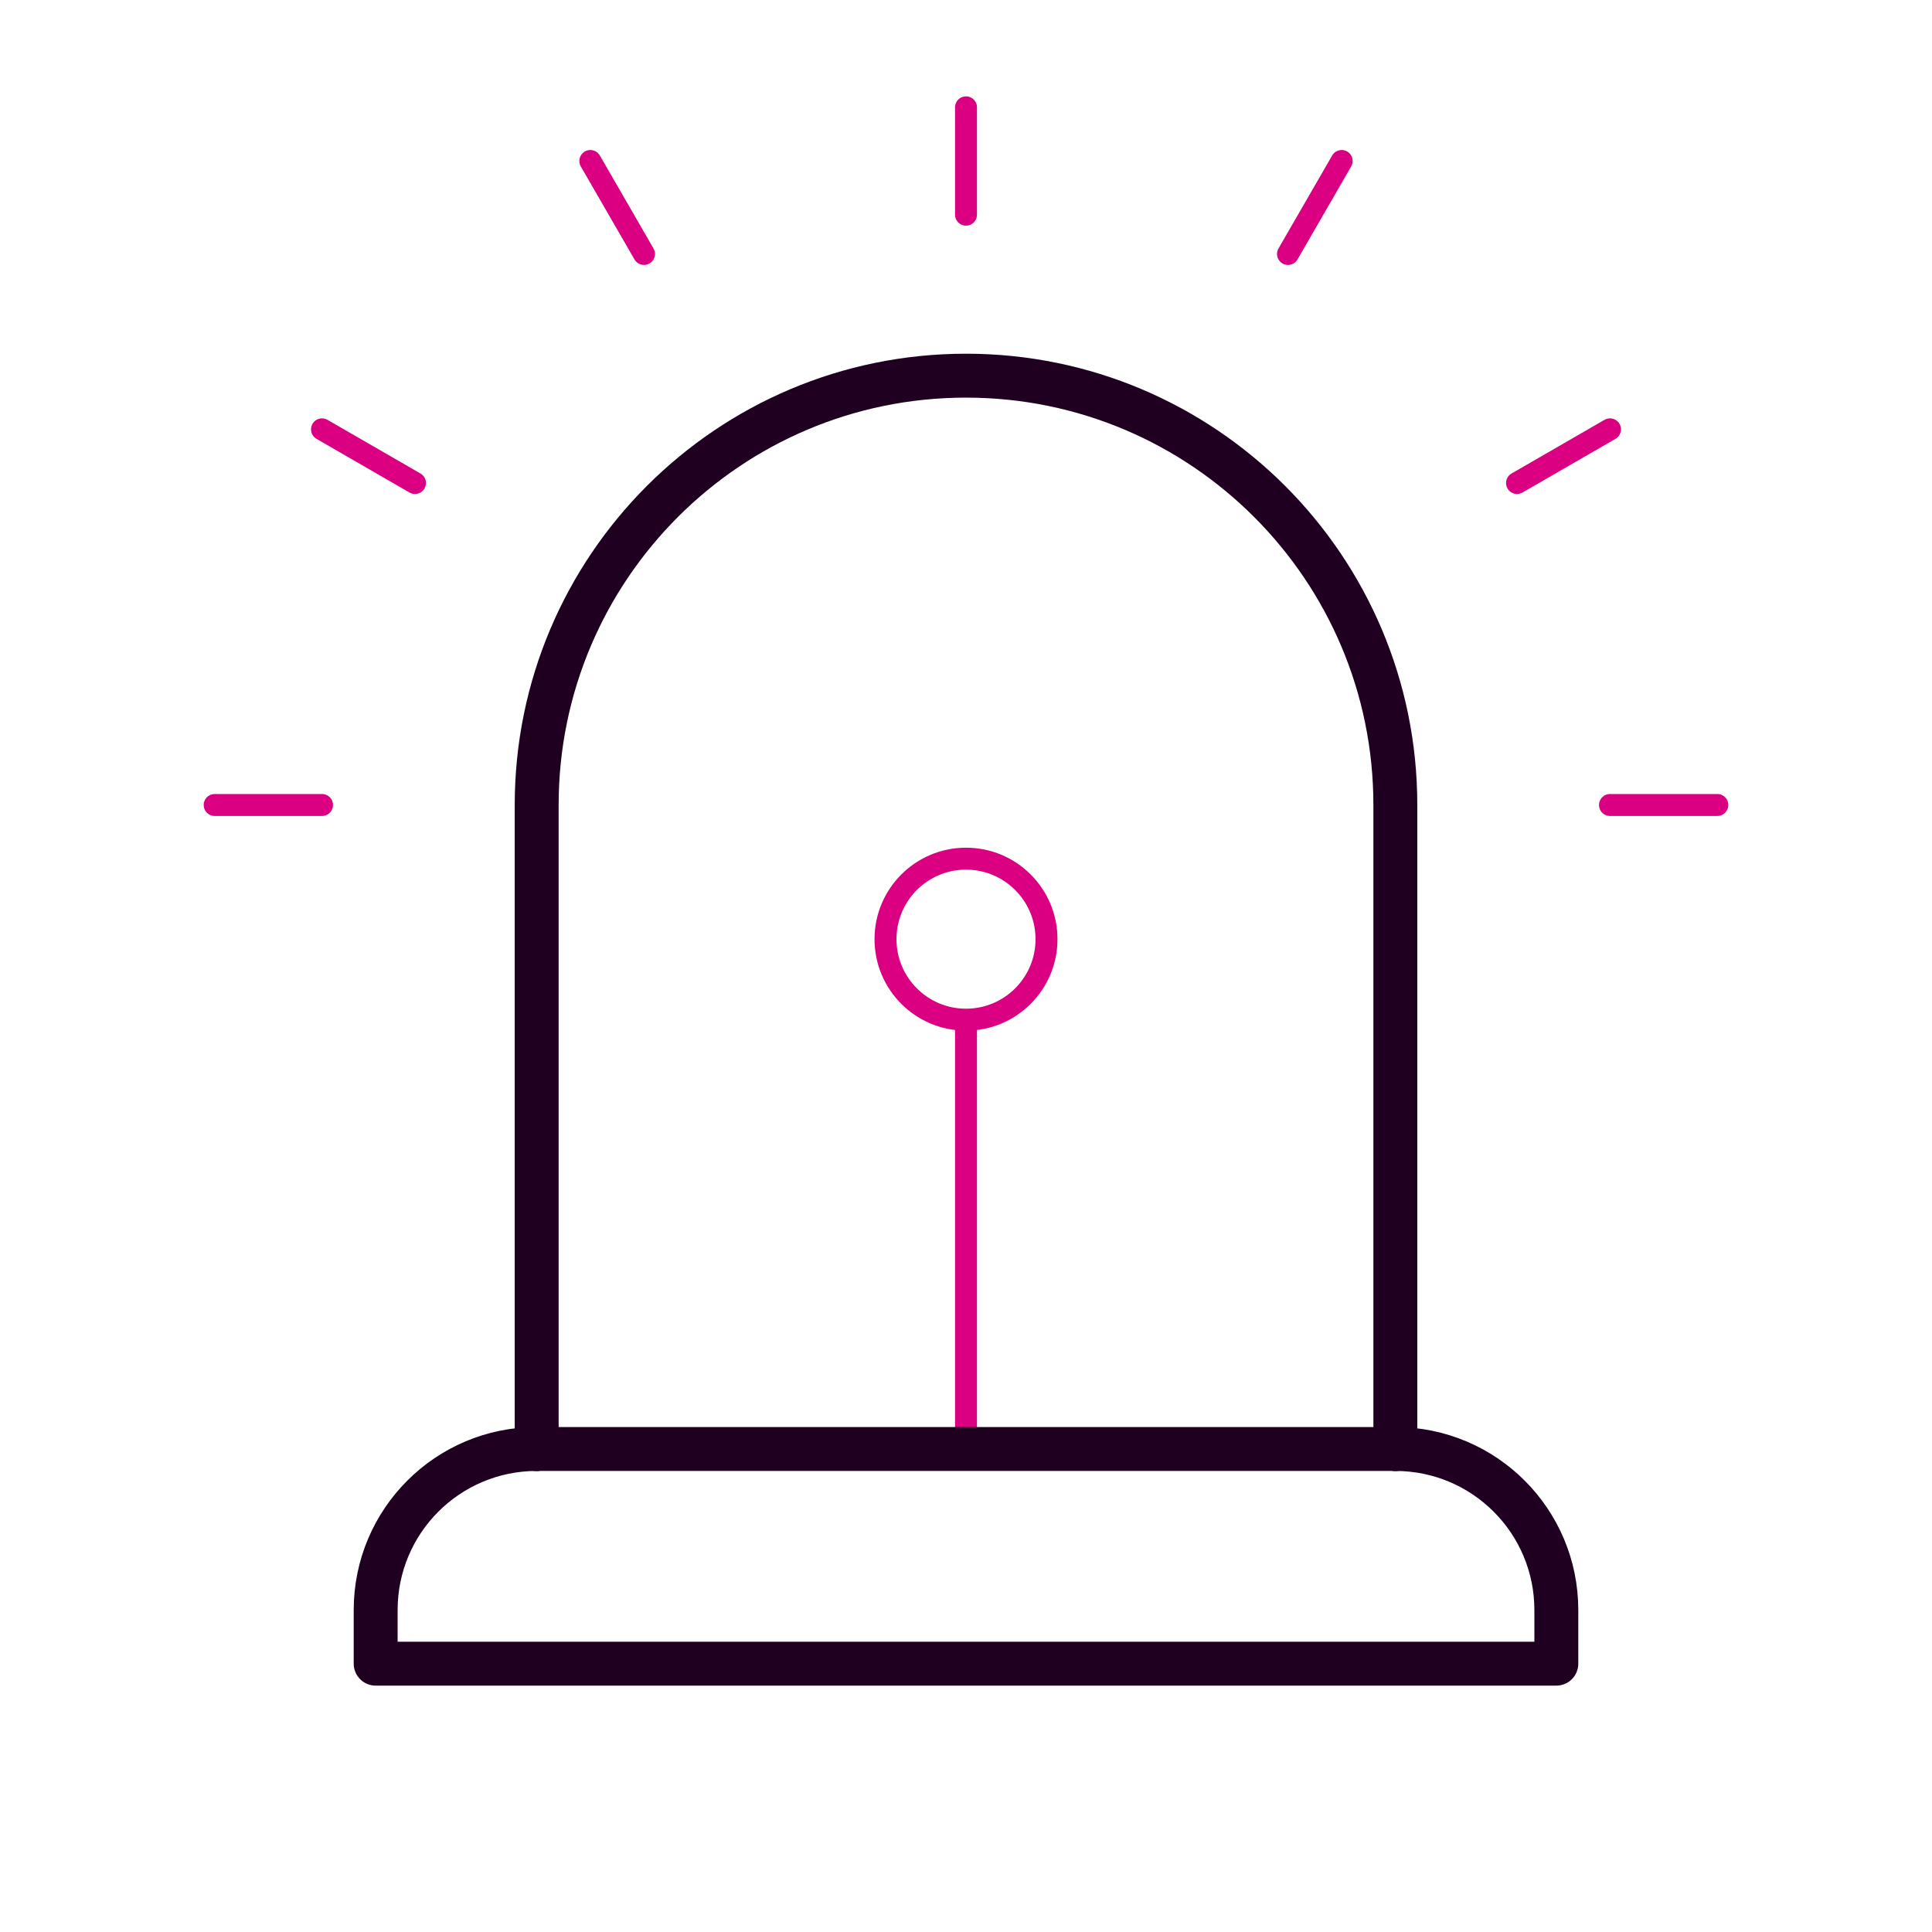 <svg width="88" height="88" viewBox="0 0 88 88" fill="none" xmlns="http://www.w3.org/2000/svg">
<circle cx="44" cy="42.778" r="3.667" stroke="#DA0081"/>
<path d="M44 46.444V66" stroke="#DA0081"/>
<path d="M24.444 66V66C20.394 66 17.111 69.283 17.111 73.333V75.778H70.889V73.333C70.889 69.283 67.606 66 63.556 66V66" stroke="#200020" stroke-width="2" stroke-linecap="round" stroke-linejoin="round"/>
<path d="M63.556 66H44H24.445" stroke="#200020" stroke-width="2" stroke-linecap="round" stroke-linejoin="round"/>
<path d="M63.556 66V36.667C63.556 25.867 54.8 17.111 44 17.111V17.111C33.2 17.111 24.445 25.867 24.445 36.667V66" stroke="#200020" stroke-width="2" stroke-linecap="round" stroke-linejoin="round"/>
<path d="M14.667 36.666H9.778" stroke="#DA0081" stroke-linecap="round"/>
<path d="M73.333 36.666H78.222" stroke="#DA0081" stroke-linecap="round"/>
<path d="M18.901 22L14.667 19.556" stroke="#DA0081" stroke-linecap="round"/>
<path d="M69.099 22L73.333 19.556" stroke="#DA0081" stroke-linecap="round"/>
<path d="M29.333 11.567L26.889 7.333" stroke="#DA0081" stroke-linecap="round"/>
<path d="M58.667 11.567L61.111 7.333" stroke="#DA0081" stroke-linecap="round"/>
<path d="M44 9.778L44 4.889" stroke="#DA0081" stroke-linecap="round"/>
</svg>
